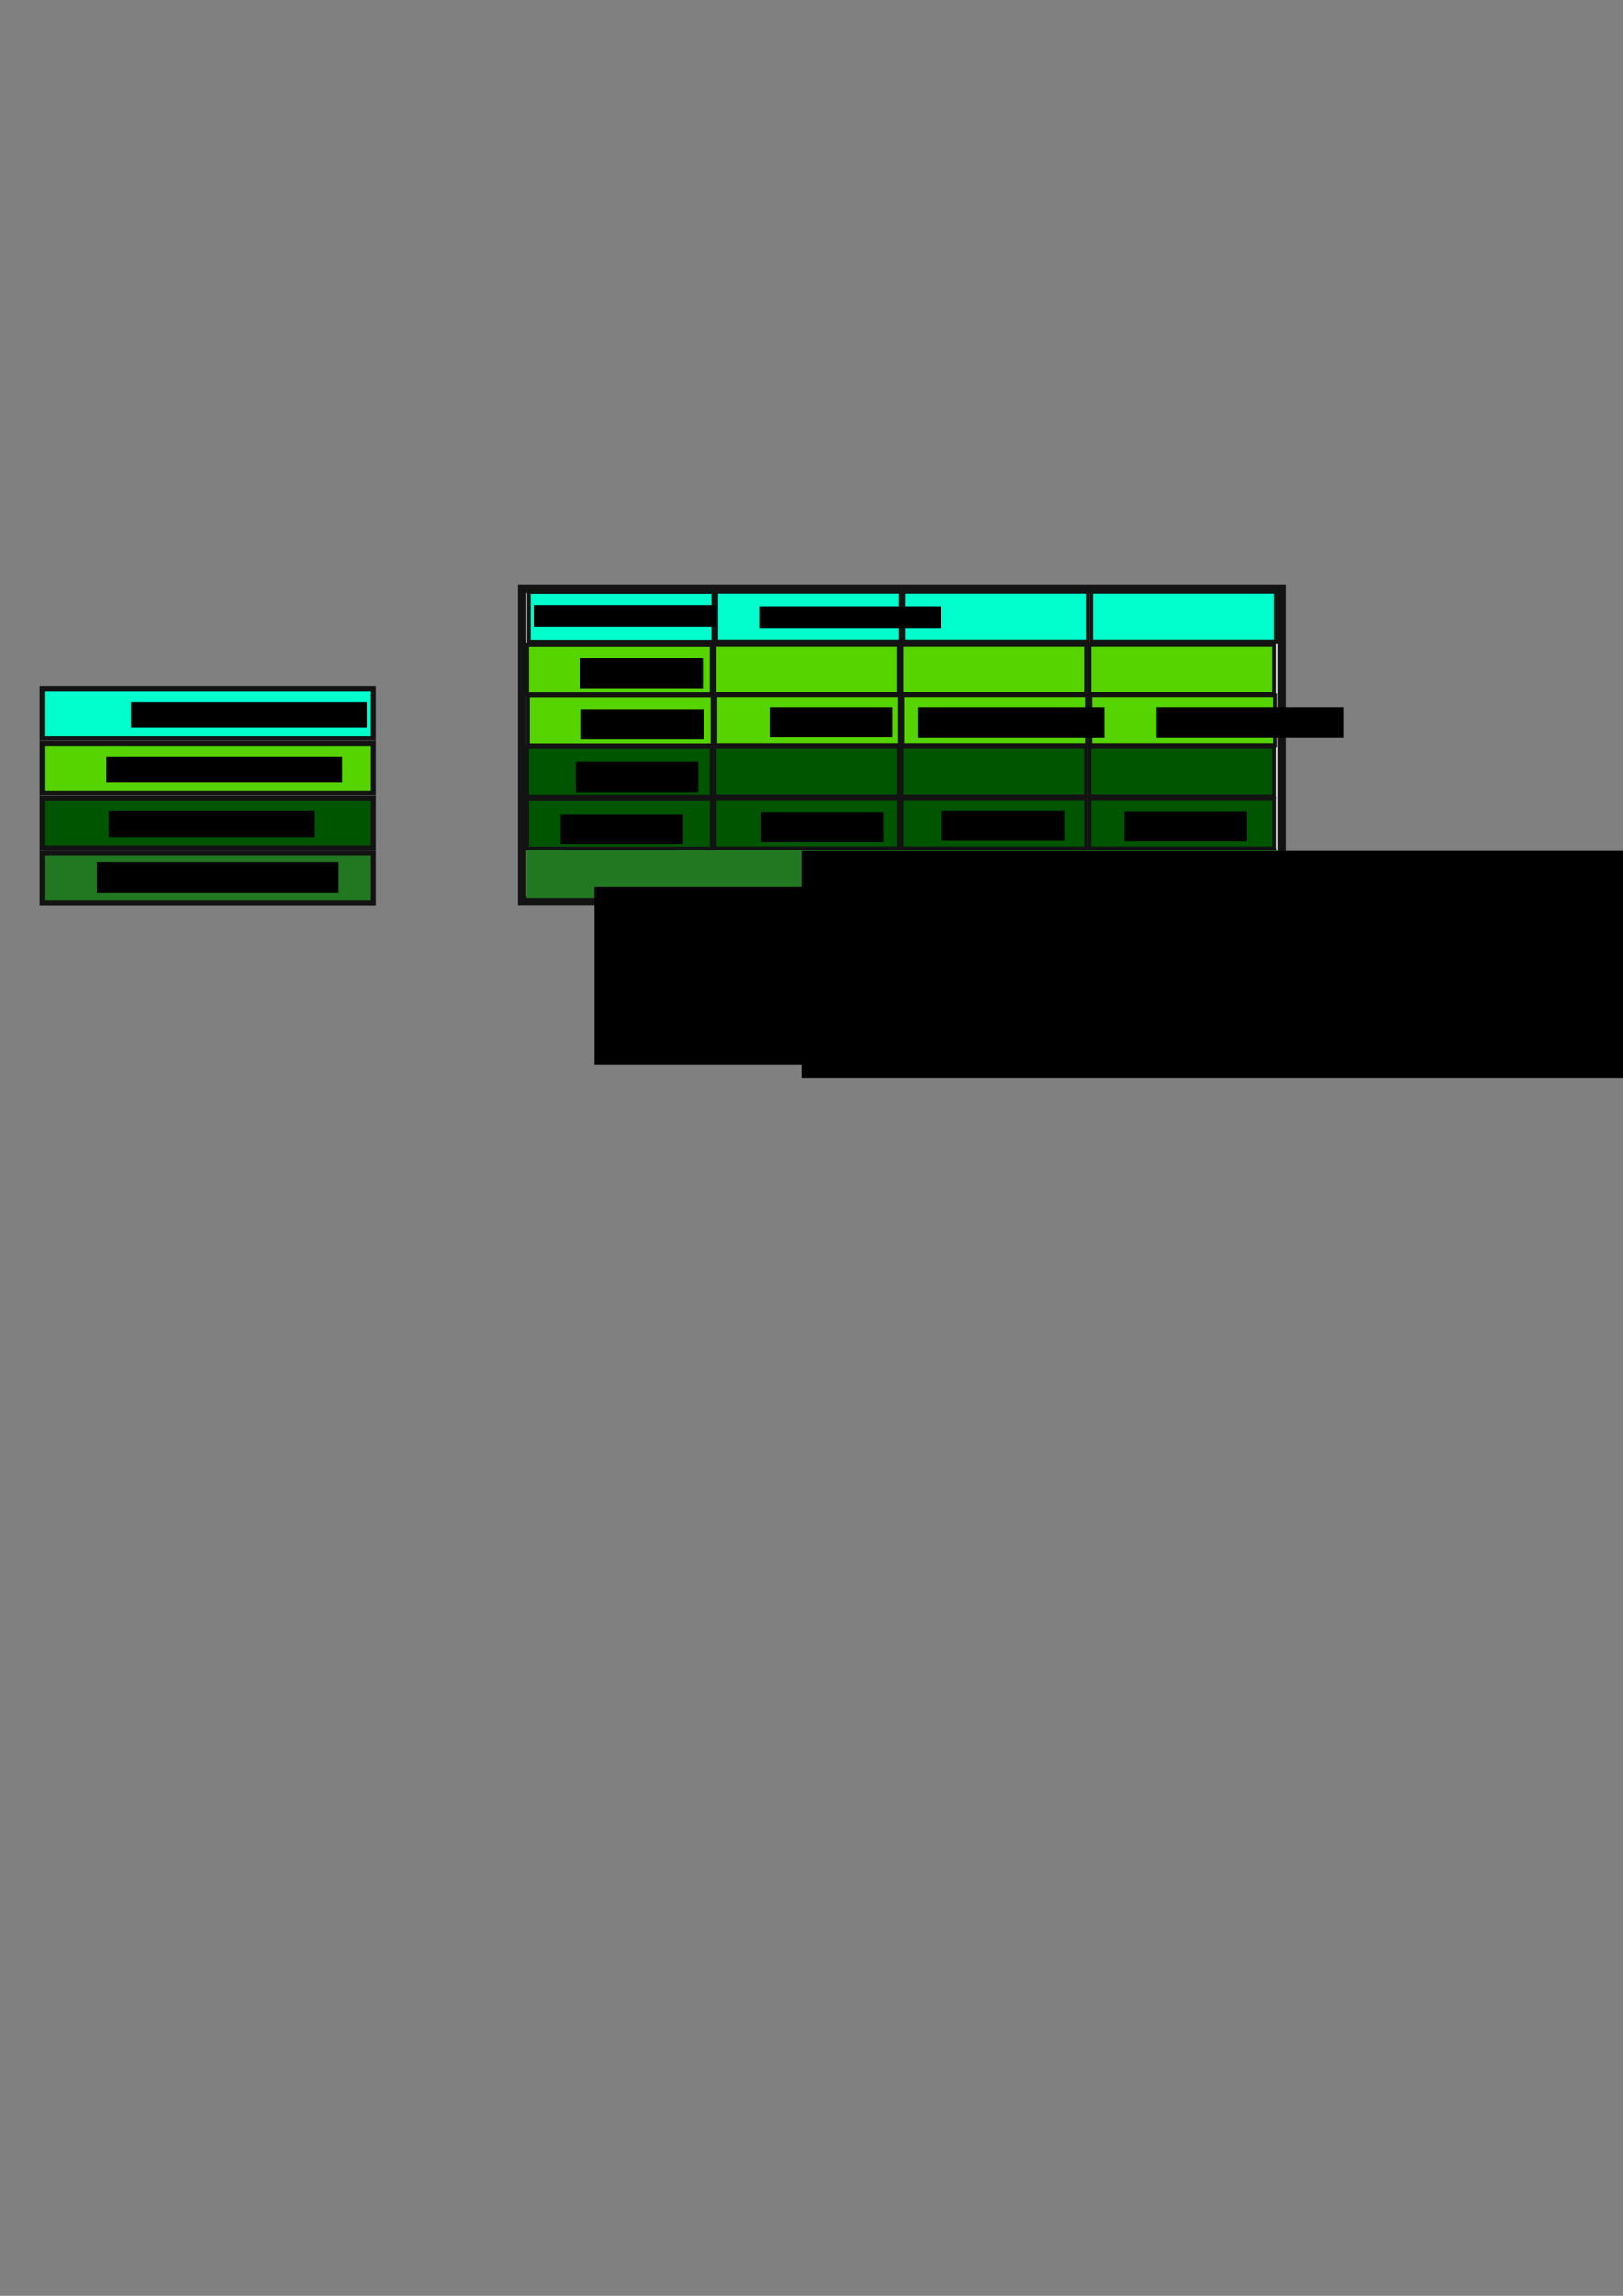 <?xml version="1.0" encoding="UTF-8" standalone="no"?>
<!-- Created with Inkscape (http://www.inkscape.org/) -->

<svg
   xmlns:dc="http://purl.org/dc/elements/1.1/"
   xmlns:cc="http://creativecommons.org/ns#"
   xmlns:rdf="http://www.w3.org/1999/02/22-rdf-syntax-ns#"
   xmlns:svg="http://www.w3.org/2000/svg"
   xmlns="http://www.w3.org/2000/svg"
   xmlns:sodipodi="http://sodipodi.sourceforge.net/DTD/sodipodi-0.dtd"
   xmlns:inkscape="http://www.inkscape.org/namespaces/inkscape"
   width="210mm"
   height="297mm"
   id="svg2"
   version="1.1"
   inkscape:version="0.48.5 r10040"
   sodipodi:docname="Estructura tribus.svg">
  <rect width="100%" height="100%" fill="#808080" stroke="none"/>
  <defs
     id="defs4" />
  <sodipodi:namedview
     id="base"
     pagecolor="#ffffff"
     bordercolor="#666666"
     borderopacity="1.0"
     inkscape:pageopacity="0.0"
     inkscape:pageshadow="2"
     inkscape:zoom="0.35"
     inkscape:cx="14.897555"
     inkscape:cy="701.69167"
     inkscape:document-units="px"
     inkscape:current-layer="layer1"
     showgrid="false"
     inkscape:window-width="1920"
     inkscape:window-height="1014"
     inkscape:window-x="0"
     inkscape:window-y="27"
     inkscape:window-maximized="1"
     showguides="true"
     inkscape:guide-bbox="true" />
  <g
     inkscape:label="Capa 1"
     inkscape:groupmode="layer"
     id="layer1">
    <rect
       style="fill:#ffffff;fill-opacity:1;stroke:#131313;stroke-width:4.15;stroke-miterlimit:4;stroke-opacity:1;stroke-dasharray:none"
       id="rect3004"
       width="371.404"
       height="152.421"
       x="255.338"
       y="287.985" />
    <rect
       style="fill:#217821;fill-opacity:1;stroke:none"
       id="rect3004-9"
       width="366.779"
       height="24.257"
       x="257.51"
       y="414.956" />
    <flowRoot
       xml:space="preserve"
       id="flowRoot3792"
       style="font-size:40px;font-style:normal;font-weight:normal;line-height:125%;letter-spacing:0px;word-spacing:0px;fill:#000000;fill-opacity:1;stroke:none;font-family:Sans"
       transform="matrix(0.551,0,0,0.405,1988.339,104.459)"><flowRegion
         id="flowRegion3794"><rect
           id="rect3796"
           width="1085.714"
           height="274.286"
           x="-2897.143"
           y="769.505" /></flowRegion><flowPara
         id="flowPara3798">Django</flowPara></flowRoot>    <rect
       style="fill:#005500;fill-opacity:1;stroke:#131313;stroke-width:1.779;stroke-miterlimit:4;stroke-opacity:1;stroke-dasharray:none"
       id="rect3004-9-7"
       width="90.23"
       height="24.257"
       x="257.803"
       y="390.568" />
    <rect
       style="fill:#005500;fill-opacity:1;stroke:#131313;stroke-width:1.779;stroke-miterlimit:4;stroke-opacity:1;stroke-dasharray:none"
       id="rect3004-9-7-7"
       width="90.23"
       height="24.257"
       x="349.498"
       y="390.479" />
    <rect
       style="fill:#005500;fill-opacity:1;stroke:#131313;stroke-width:1.779;stroke-miterlimit:4;stroke-opacity:1;stroke-dasharray:none"
       id="rect3004-9-7-7-6"
       width="90.23"
       height="24.257"
       x="440.9"
       y="390.479" />
    <rect
       style="fill:#005500;fill-opacity:1;stroke:#131313;stroke-width:1.779;stroke-miterlimit:4;stroke-opacity:1;stroke-dasharray:none"
       id="rect3004-9-7-7-6-2"
       width="90.23"
       height="24.257"
       x="532.887"
       y="390.479" />
    <flowRoot
       xml:space="preserve"
       id="flowRoot3792-8"
       style="font-size:40px;font-style:normal;font-weight:normal;line-height:125%;letter-spacing:0px;word-spacing:0px;fill:#000000;fill-opacity:1;stroke:none;font-family:Sans"
       transform="matrix(0.336,0,0,0.244,1247.587,210.278)"><flowRegion
         id="flowRegion3794-2"><rect
           id="rect3796-1"
           width="178.318"
           height="60.224"
           x="-2897.143"
           y="769.505" /></flowRegion><flowPara
         id="flowPara3798-3">Tastypie</flowPara></flowRoot>    <flowRoot
       xml:space="preserve"
       id="flowRoot3792-8-3"
       style="font-size:40px;font-style:normal;font-weight:normal;line-height:125%;letter-spacing:0px;word-spacing:0px;fill:#000000;fill-opacity:1;stroke:none;font-family:Sans"
       transform="matrix(0.336,0,0,0.244,1345.435,209.283)"><flowRegion
         id="flowRegion3794-2-7"><rect
           id="rect3796-1-4"
           width="178.318"
           height="60.224"
           x="-2897.143"
           y="769.505" /></flowRegion><flowPara
         id="flowPara3798-3-3">Djcelery</flowPara></flowRoot>    <flowRoot
       xml:space="preserve"
       id="flowRoot3792-8-3-1"
       style="font-size:40px;font-style:normal;font-weight:normal;line-height:125%;letter-spacing:0px;word-spacing:0px;fill:#000000;fill-opacity:1;stroke:none;font-family:Sans"
       transform="matrix(0.336,0,0,0.244,1433.968,208.659)"><flowRegion
         id="flowRegion3794-2-7-6"><rect
           id="rect3796-1-4-4"
           width="178.318"
           height="60.224"
           x="-2897.143"
           y="769.505" /></flowRegion><flowPara
         id="flowPara3798-3-3-2">Ldapdb</flowPara></flowRoot>    <flowRoot
       xml:space="preserve"
       id="flowRoot3792-8-3-1-2"
       style="font-size:40px;font-style:normal;font-weight:normal;line-height:125%;letter-spacing:0px;word-spacing:0px;fill:#000000;fill-opacity:1;stroke:none;font-family:Sans"
       transform="matrix(0.336,0,0,0.244,1523.418,208.971)"><flowRegion
         id="flowRegion3794-2-7-6-6"><rect
           id="rect3796-1-4-4-8"
           width="178.318"
           height="60.224"
           x="-2897.143"
           y="769.505" /></flowRegion><flowPara
         id="flowPara3798-3-3-2-4">South</flowPara></flowRoot>    <rect
       style="fill:#005500;fill-opacity:1;stroke:#131313;stroke-width:1.779;stroke-miterlimit:4;stroke-opacity:1;stroke-dasharray:none"
       id="rect3004-9-7-2"
       width="90.23"
       height="24.257"
       x="257.768"
       y="365.392" />
    <rect
       style="fill:#005500;fill-opacity:1;stroke:#131313;stroke-width:1.779;stroke-miterlimit:4;stroke-opacity:1;stroke-dasharray:none"
       id="rect3004-9-7-7-7"
       width="90.23"
       height="24.257"
       x="349.463"
       y="365.303" />
    <rect
       style="fill:#005500;fill-opacity:1;stroke:#131313;stroke-width:1.779;stroke-miterlimit:4;stroke-opacity:1;stroke-dasharray:none"
       id="rect3004-9-7-7-6-6"
       width="90.23"
       height="24.257"
       x="440.865"
       y="365.303" />
    <rect
       style="fill:#005500;fill-opacity:1;stroke:#131313;stroke-width:1.779;stroke-miterlimit:4;stroke-opacity:1;stroke-dasharray:none"
       id="rect3004-9-7-7-6-2-4"
       width="90.23"
       height="24.257"
       x="532.853"
       y="365.303" />
    <flowRoot
       xml:space="preserve"
       id="flowRoot3792-8-9"
       style="font-size:40px;font-style:normal;font-weight:normal;line-height:125%;letter-spacing:0px;word-spacing:0px;fill:#000000;fill-opacity:1;stroke:none;font-family:Sans"
       transform="matrix(0.336,0,0,0.244,1255.01,184.79)"><flowRegion
         id="flowRegion3794-2-0"><rect
           id="rect3796-1-2"
           width="178.318"
           height="60.224"
           x="-2897.143"
           y="769.505" /></flowRegion><flowPara
         id="flowPara3798-3-4">Waffle</flowPara></flowRoot>    <rect
       style="fill:#55d400;fill-opacity:1;stroke:#131313;stroke-width:1.779;stroke-miterlimit:4;stroke-opacity:1;stroke-dasharray:none"
       id="rect3004-9-7-2-0"
       width="90.23"
       height="24.257"
       x="258.187"
       y="340.131" />
    <rect
       style="fill:#55d400;fill-opacity:1;stroke:#131313;stroke-width:1.779;stroke-miterlimit:4;stroke-opacity:1;stroke-dasharray:none"
       id="rect3004-9-7-7-7-4"
       width="90.23"
       height="24.257"
       x="349.882"
       y="340.043" />
    <rect
       style="fill:#55d400;fill-opacity:1;stroke:#131313;stroke-width:1.779;stroke-miterlimit:4;stroke-opacity:1;stroke-dasharray:none"
       id="rect3004-9-7-7-6-6-2"
       width="90.23"
       height="24.257"
       x="441.283"
       y="340.043" />
    <rect
       style="fill:#55d400;fill-opacity:1;stroke:#131313;stroke-width:1.779;stroke-miterlimit:4;stroke-opacity:1;stroke-dasharray:none"
       id="rect3004-9-7-7-6-2-4-6"
       width="90.23"
       height="24.257"
       x="533.271"
       y="340.043" />
    <flowRoot
       xml:space="preserve"
       id="flowRoot3792-8-9-2"
       style="font-size:40px;font-style:normal;font-weight:normal;line-height:125%;letter-spacing:0px;word-spacing:0px;fill:#000000;fill-opacity:1;stroke:none;font-family:Sans"
       transform="matrix(0.336,0,0,0.244,1257.675,159.085)"><flowRegion
         id="flowRegion3794-2-0-7"><rect
           id="rect3796-1-2-4"
           width="178.318"
           height="60.224"
           x="-2897.143"
           y="769.505" /></flowRegion><flowPara
         id="flowPara3798-3-4-9">Cloud</flowPara></flowRoot>    <flowRoot
       xml:space="preserve"
       id="flowRoot3792-8-9-2-3"
       style="font-size:40px;font-style:normal;font-weight:normal;line-height:125%;letter-spacing:0px;word-spacing:0px;fill:#000000;fill-opacity:1;stroke:none;font-family:Sans"
       transform="matrix(0.336,0,0,0.244,1349.865,158.149)"><flowRegion
         id="flowRegion3794-2-0-7-3"><rect
           id="rect3796-1-2-4-1"
           width="178.318"
           height="60.224"
           x="-2897.143"
           y="769.505" /></flowRegion><flowPara
         id="flowPara3798-3-4-9-5">Profile</flowPara></flowRoot>    <flowRoot
       xml:space="preserve"
       id="flowRoot3792-8-9-2-3-7"
       style="font-size:40px;font-style:normal;font-weight:normal;line-height:125%;letter-spacing:0px;word-spacing:0px;fill:#000000;fill-opacity:1;stroke:none;font-family:Sans"
       transform="matrix(0.336,0,0,0.244,1422.196,158.149)"><flowRegion
         id="flowRegion3794-2-0-7-3-2"><rect
           id="rect3796-1-2-4-1-6"
           width="271.936"
           height="61.503"
           x="-2897.143"
           y="769.505" /></flowRegion><flowPara
         id="flowPara3798-3-4-9-5-1">Registration</flowPara></flowRoot>    <flowRoot
       xml:space="preserve"
       id="flowRoot3792-8-9-2-3-7-1"
       style="font-size:40px;font-style:normal;font-weight:normal;line-height:125%;letter-spacing:0px;word-spacing:0px;fill:#000000;fill-opacity:1;stroke:none;font-family:Sans"
       transform="matrix(0.336,0,0,0.244,1539.066,158.139)"><flowRegion
         id="flowRegion3794-2-0-7-3-2-5"><rect
           id="rect3796-1-2-4-1-6-3"
           width="271.936"
           height="61.503"
           x="-2897.143"
           y="769.505" /></flowRegion><flowPara
         id="flowPara3798-3-4-9-5-1-3">Api</flowPara></flowRoot>    <rect
       style="fill:#55d400;fill-opacity:1;stroke:#131313;stroke-width:1.779;stroke-miterlimit:4;stroke-opacity:1;stroke-dasharray:none"
       id="rect3004-9-7-2-0-2"
       width="90.23"
       height="24.257"
       x="257.773"
       y="315.183" />
    <rect
       style="fill:#55d400;fill-opacity:1;stroke:#131313;stroke-width:1.779;stroke-miterlimit:4;stroke-opacity:1;stroke-dasharray:none"
       id="rect3004-9-7-7-7-4-8"
       width="90.23"
       height="24.257"
       x="349.467"
       y="315.095" />
    <rect
       style="fill:#55d400;fill-opacity:1;stroke:#131313;stroke-width:1.779;stroke-miterlimit:4;stroke-opacity:1;stroke-dasharray:none"
       id="rect3004-9-7-7-6-6-2-7"
       width="90.23"
       height="24.257"
       x="440.869"
       y="315.095" />
    <rect
       style="fill:#55d400;fill-opacity:1;stroke:#131313;stroke-width:1.779;stroke-miterlimit:4;stroke-opacity:1;stroke-dasharray:none"
       id="rect3004-9-7-7-6-2-4-6-5"
       width="90.23"
       height="24.257"
       x="532.857"
       y="315.095" />
    <flowRoot
       xml:space="preserve"
       id="flowRoot3792-8-9-2-7"
       style="font-size:40px;font-style:normal;font-weight:normal;line-height:125%;letter-spacing:0px;word-spacing:0px;fill:#000000;fill-opacity:1;stroke:none;font-family:Sans"
       transform="matrix(0.336,0,0,0.244,1257.261,134.136)"><flowRegion
         id="flowRegion3794-2-0-7-1"><rect
           id="rect3796-1-2-4-10"
           width="178.318"
           height="60.224"
           x="-2897.143"
           y="769.505" /></flowRegion><flowPara
         id="flowPara3798-3-4-9-56">Admin</flowPara></flowRoot>    <rect
       style="fill:#00ffcc;fill-opacity:1;stroke:#131313;stroke-width:1.779;stroke-miterlimit:4;stroke-opacity:1;stroke-dasharray:none"
       id="rect3004-9-7-2-0-2-2"
       width="90.23"
       height="24.257"
       x="258.601"
       y="289.611" />
    <rect
       style="fill:#00ffcc;fill-opacity:1;stroke:#131313;stroke-width:1.779;stroke-miterlimit:4;stroke-opacity:1;stroke-dasharray:none"
       id="rect3004-9-7-7-7-4-8-7"
       width="90.23"
       height="24.257"
       x="350.296"
       y="289.523" />
    <rect
       style="fill:#00ffcc;fill-opacity:1;stroke:#131313;stroke-width:1.779;stroke-miterlimit:4;stroke-opacity:1;stroke-dasharray:none"
       id="rect3004-9-7-7-6-6-2-7-1"
       width="90.23"
       height="24.257"
       x="441.698"
       y="289.523" />
    <rect
       style="fill:#00ffcc;fill-opacity:1;stroke:#131313;stroke-width:1.779;stroke-miterlimit:4;stroke-opacity:1;stroke-dasharray:none"
       id="rect3004-9-7-7-6-2-4-6-5-9"
       width="90.23"
       height="24.257"
       x="533.686"
       y="289.523" />
    <flowRoot
       xml:space="preserve"
       id="flowRoot3792-8-9-2-7-1"
       style="font-size:40px;font-style:normal;font-weight:normal;line-height:125%;letter-spacing:0px;word-spacing:0px;fill:#000000;fill-opacity:1;stroke:none;font-family:Sans"
       transform="matrix(0.286,0,0,0.224,1089.559,123.635)"><flowRegion
         id="flowRegion3794-2-0-7-1-4"><rect
           id="rect3796-1-2-4-10-4"
           width="311.354"
           height="47.437"
           x="-2897.143"
           y="769.505" /></flowRegion><flowPara
         id="flowPara3798-3-4-9-56-6">Kit de servicios</flowPara></flowRoot>    <flowRoot
       xml:space="preserve"
       id="flowRoot3792-8-9-2-7-1-0"
       style="font-size:40px;font-style:normal;font-weight:normal;line-height:125%;letter-spacing:0px;word-spacing:0px;fill:#000000;fill-opacity:1;stroke:none;font-family:Sans"
       transform="matrix(0.286,0,0,0.224,1199.885,124.259)"><flowRegion
         id="flowRegion3794-2-0-7-1-4-7"><rect
           id="rect3796-1-2-4-10-4-6"
           width="311.354"
           height="47.437"
           x="-2897.143"
           y="769.505" /></flowRegion><flowPara
         id="flowPara3798-3-4-9-56-6-7">Monitor*</flowPara></flowRoot>    <flowRoot
       xml:space="preserve"
       id="flowRoot4372"
       style="font-size:40px;font-style:normal;font-weight:normal;line-height:125%;letter-spacing:0px;word-spacing:0px;fill:#000000;fill-opacity:1;stroke:none;font-family:Sans"
       transform="matrix(2.418,0,0,1.864,11316.824,602.383)"><flowRegion
         id="flowRegion4374"><rect
           id="rect4376"
           width="123.424"
           height="46.714"
           x="-4560"
           y="-90.495" /></flowRegion><flowPara
         id="flowPara4378">Tribus</flowPara></flowRoot>    <rect
       style="fill:#005500;fill-opacity:1;stroke:#131313;stroke-width:2.382;stroke-miterlimit:4;stroke-opacity:1;stroke-dasharray:none"
       id="rect3004-9-7-7-7-40"
       width="161.686"
       height="24.257"
       x="20.787"
       y="390.296" />
    <rect
       style="fill:#55d400;fill-opacity:1;stroke:#131313;stroke-width:2.382;stroke-miterlimit:4;stroke-opacity:1;stroke-dasharray:none"
       id="rect3004-9-7-7-7-4-8-5"
       width="161.686"
       height="24.257"
       x="20.787"
       y="363.476" />
    <rect
       style="fill:#00ffcc;fill-opacity:1;stroke:#131313;stroke-width:2.382;stroke-miterlimit:4;stroke-opacity:1;stroke-dasharray:none"
       id="rect3004-9-7-7-6-6-2-7-1-4"
       width="161.686"
       height="24.257"
       x="20.787"
       y="336.657" />
    <rect
       style="fill:#217821;fill-opacity:1;stroke:#131313;stroke-width:2.382;stroke-miterlimit:4;stroke-opacity:1;stroke-dasharray:none"
       id="rect3004-9-7-7-7-40-6"
       width="161.686"
       height="24.257"
       x="20.787"
       y="417.115" />
    <flowRoot
       xml:space="preserve"
       id="flowRoot3792-8-1"
       style="font-size:40px;font-style:normal;font-weight:normal;line-height:125%;letter-spacing:0px;word-spacing:0px;fill:#000000;fill-opacity:1;stroke:none;font-family:Sans"
       transform="matrix(0.336,0,0,0.244,1021.038,233.919)"><flowRegion
         id="flowRegion3794-2-2"><rect
           id="rect3796-1-0"
           width="350.772"
           height="60.224"
           x="-2897.143"
           y="769.505" /></flowRegion><flowPara
         id="flowPara3798-3-6">Framework base</flowPara></flowRoot>    <flowRoot
       xml:space="preserve"
       id="flowRoot3792-8-1-6"
       style="font-size:40px;font-style:normal;font-weight:normal;line-height:125%;letter-spacing:0px;word-spacing:0px;fill:#000000;fill-opacity:1;stroke:none;font-family:Sans"
       transform="matrix(0.336,0,0,0.244,1026.823,208.669)"><flowRegion
         id="flowRegion3794-2-2-0"><rect
           id="rect3796-1-0-3"
           width="299.036"
           height="52.552"
           x="-2897.143"
           y="769.505" /></flowRegion><flowPara
         id="flowPara3798-3-6-8">Plugins django</flowPara></flowRoot>    <flowRoot
       xml:space="preserve"
       id="flowRoot3792-8-1-6-5"
       style="font-size:40px;font-style:normal;font-weight:normal;line-height:125%;letter-spacing:0px;word-spacing:0px;fill:#000000;fill-opacity:1;stroke:none;font-family:Sans"
       transform="matrix(0.336,0,0,0.244,1025.241,182.152)"><flowRegion
         id="flowRegion3794-2-2-0-1"><rect
           id="rect3796-1-0-3-6"
           width="343.381"
           height="52.552"
           x="-2897.143"
           y="769.505" /></flowRegion><flowPara
         id="flowPara3798-3-6-8-5">Modulos propios</flowPara></flowRoot>    <flowRoot
       xml:space="preserve"
       id="flowRoot3792-8-1-6-5-2"
       style="font-size:40px;font-style:normal;font-weight:normal;line-height:125%;letter-spacing:0px;word-spacing:0px;fill:#000000;fill-opacity:1;stroke:none;font-family:Sans"
       transform="matrix(0.336,0,0,0.244,1037.749,155.332)"><flowRegion
         id="flowRegion3794-2-2-0-1-8"><rect
           id="rect3796-1-0-3-6-4"
           width="343.381"
           height="52.552"
           x="-2897.143"
           y="769.505" /></flowRegion><flowPara
         id="flowPara3798-3-6-8-5-5">Aplicaciones</flowPara></flowRoot>  </g>
</svg>

